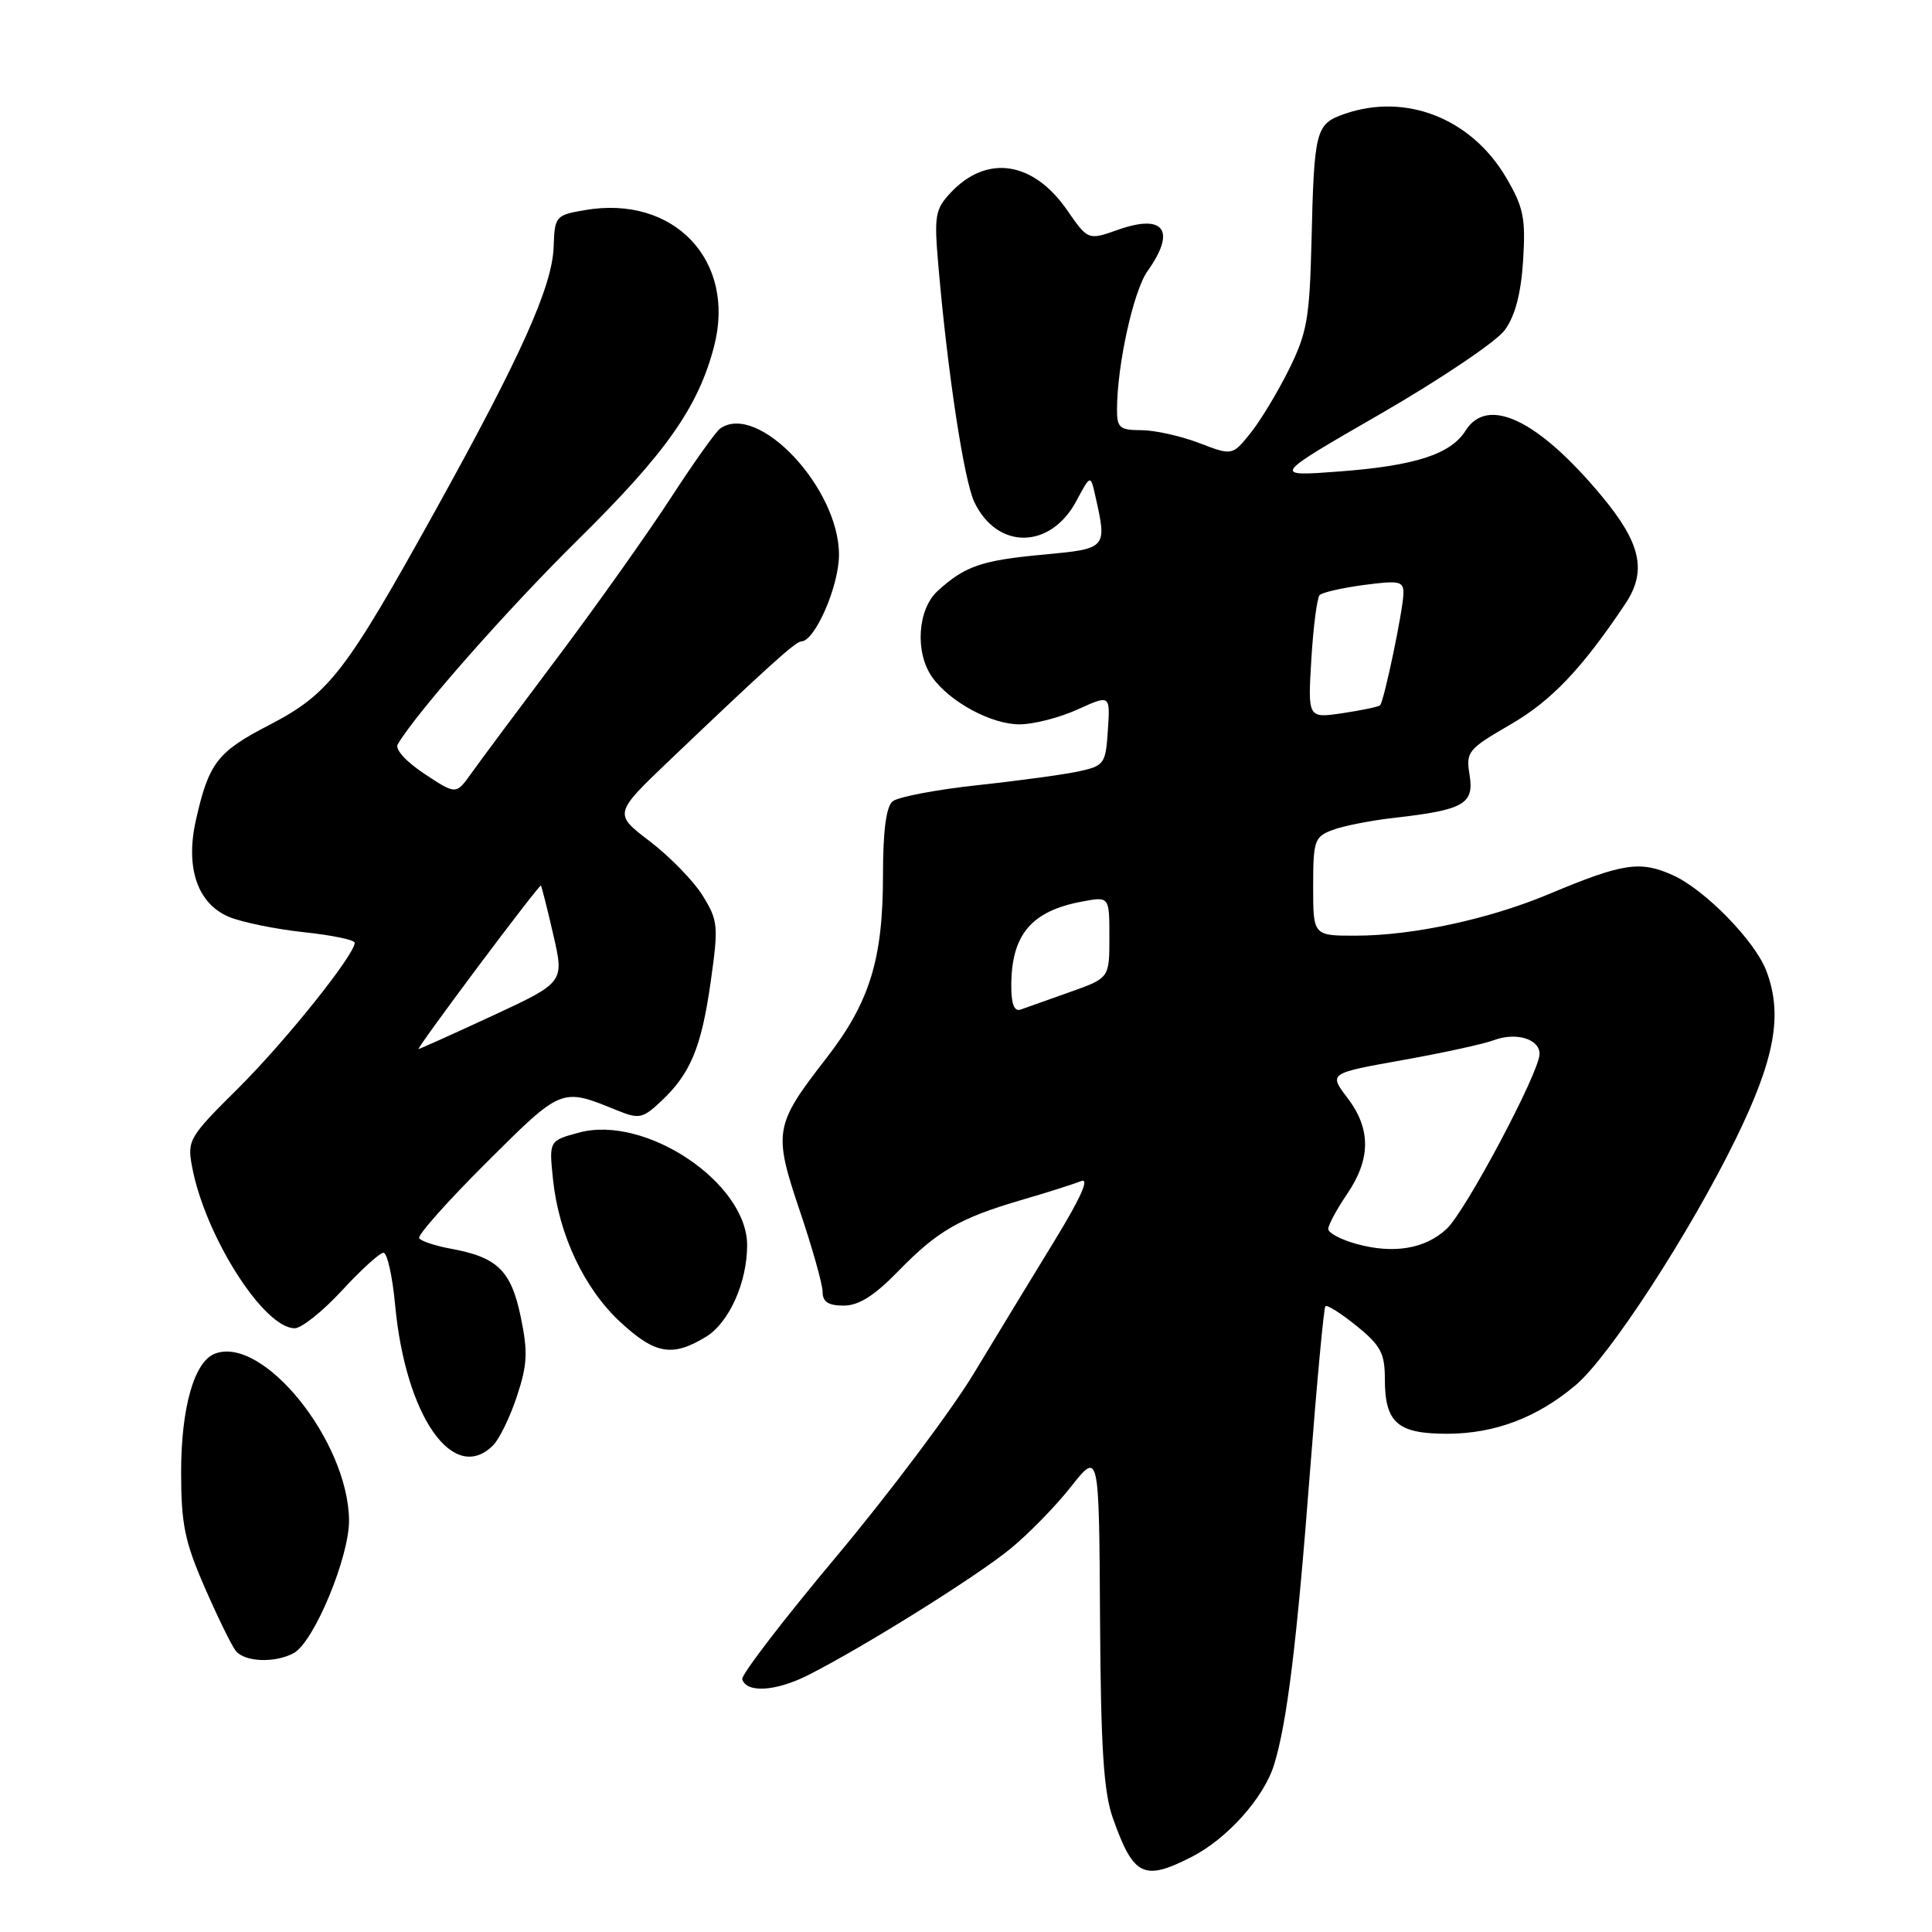 <?xml version="1.0" encoding="UTF-8" standalone="no"?>
<!DOCTYPE svg PUBLIC "-//W3C//DTD SVG 1.1//EN" "http://www.w3.org/Graphics/SVG/1.1/DTD/svg11.dtd" >
<svg xmlns="http://www.w3.org/2000/svg" xmlns:xlink="http://www.w3.org/1999/xlink" version="1.1" viewBox="0 0 256 256">
 <g >
 <path fill="currentColor"
d=" M 157.88 246.06 C 162.61 243.65 167.46 238.23 168.82 233.84 C 170.54 228.30 171.85 217.60 173.58 195.00 C 174.49 183.18 175.41 173.31 175.62 173.08 C 175.83 172.85 177.69 174.02 179.75 175.69 C 182.95 178.28 183.50 179.32 183.50 182.71 C 183.50 188.55 185.18 190.00 191.87 189.98 C 198.11 189.95 203.70 187.83 208.78 183.54 C 213.24 179.78 223.89 163.40 229.99 150.93 C 235.20 140.28 236.26 134.44 234.04 128.62 C 232.54 124.67 225.88 117.86 221.67 115.97 C 217.31 114.01 215.07 114.35 205.19 118.49 C 197.30 121.79 187.25 123.96 179.75 123.98 C 174.00 124.00 174.00 124.00 174.00 117.48 C 174.00 111.39 174.17 110.88 176.56 109.98 C 177.97 109.44 181.68 108.71 184.81 108.36 C 193.96 107.32 195.35 106.53 194.73 102.70 C 194.22 99.60 194.49 99.28 200.16 95.99 C 205.57 92.86 209.60 88.62 215.35 80.03 C 218.25 75.68 217.46 72.02 212.25 65.75 C 203.85 55.64 197.11 52.40 194.19 57.07 C 192.24 60.18 187.49 61.72 177.50 62.47 C 168.50 63.15 168.50 63.15 182.94 54.83 C 190.87 50.25 198.28 45.26 199.39 43.74 C 200.76 41.86 201.54 38.92 201.82 34.52 C 202.17 28.92 201.88 27.47 199.59 23.56 C 194.97 15.69 186.29 12.26 178.14 15.10 C 174.33 16.43 174.13 17.19 173.78 32.00 C 173.53 42.20 173.19 44.12 170.77 49.00 C 169.27 52.02 166.97 55.82 165.66 57.44 C 163.28 60.38 163.28 60.38 158.86 58.69 C 156.42 57.76 152.99 57.00 151.22 57.00 C 148.37 57.00 148.00 56.68 148.01 54.25 C 148.02 48.36 150.19 38.54 152.05 35.93 C 155.87 30.56 154.28 28.29 148.19 30.43 C 144.17 31.85 144.17 31.85 141.38 27.82 C 136.89 21.35 130.76 20.44 125.98 25.52 C 123.90 27.74 123.76 28.56 124.34 35.22 C 125.57 49.46 127.74 63.68 129.11 66.54 C 132.15 72.88 139.19 72.80 142.62 66.39 C 144.50 62.88 144.50 62.88 145.13 65.69 C 146.71 72.70 146.71 72.70 138.25 73.49 C 130.05 74.25 127.87 75.00 124.25 78.30 C 121.58 80.73 121.21 86.43 123.50 89.70 C 125.81 92.99 131.37 96.00 135.12 95.98 C 136.98 95.97 140.44 95.08 142.80 94.00 C 147.11 92.05 147.11 92.05 146.80 96.74 C 146.51 101.20 146.33 101.46 143.00 102.20 C 141.07 102.62 135.01 103.45 129.53 104.04 C 124.05 104.63 118.99 105.60 118.28 106.18 C 117.42 106.90 117.00 110.10 117.00 115.96 C 117.00 127.14 115.24 132.82 109.46 140.26 C 102.60 149.09 102.45 149.99 105.98 160.45 C 107.64 165.36 109.00 170.19 109.00 171.19 C 109.00 172.50 109.76 173.00 111.79 173.00 C 113.79 173.00 115.85 171.70 119.04 168.42 C 124.24 163.08 127.16 161.40 135.44 158.98 C 138.77 158.01 142.29 156.89 143.25 156.50 C 144.41 156.03 143.22 158.69 139.75 164.37 C 136.86 169.09 132.04 177.01 129.04 181.98 C 126.04 186.94 117.84 197.86 110.82 206.25 C 103.79 214.64 98.19 221.95 98.35 222.50 C 98.92 224.38 102.84 224.12 107.17 221.92 C 114.60 218.14 129.31 208.95 133.83 205.26 C 136.22 203.32 139.85 199.61 141.90 197.01 C 145.63 192.29 145.63 192.29 145.76 214.40 C 145.86 231.66 146.24 237.47 147.46 240.91 C 150.20 248.63 151.54 249.29 157.88 246.06 Z  M 38.91 219.05 C 41.60 217.61 46.32 206.24 46.25 201.38 C 46.09 190.88 34.83 176.93 28.47 179.37 C 25.74 180.42 24.00 186.50 24.00 195.05 C 24.00 201.94 24.47 204.25 27.12 210.33 C 28.84 214.27 30.69 218.06 31.24 218.75 C 32.43 220.23 36.41 220.39 38.91 219.05 Z  M 65.34 191.51 C 66.16 190.70 67.58 187.78 68.49 185.03 C 69.88 180.83 69.97 179.15 69.00 174.49 C 67.72 168.35 65.92 166.59 59.74 165.46 C 57.67 165.08 55.78 164.45 55.54 164.07 C 55.30 163.68 59.31 159.17 64.46 154.04 C 74.48 144.06 74.36 144.11 81.72 147.11 C 84.68 148.31 85.14 148.22 87.56 145.96 C 91.49 142.28 92.93 138.83 94.17 130.10 C 95.22 122.68 95.15 121.98 93.11 118.68 C 91.92 116.75 88.77 113.52 86.12 111.49 C 81.30 107.82 81.30 107.82 88.81 100.66 C 101.59 88.47 105.43 85.00 106.15 85.00 C 107.97 85.00 111.17 77.68 111.17 73.50 C 111.17 64.66 100.47 53.28 95.44 56.77 C 94.86 57.17 91.90 61.33 88.87 66.00 C 85.83 70.67 79.11 80.15 73.93 87.05 C 68.74 93.95 63.58 100.88 62.46 102.46 C 60.43 105.31 60.43 105.31 56.23 102.53 C 53.80 100.92 52.31 99.28 52.70 98.63 C 55.17 94.42 67.20 80.78 76.60 71.50 C 88.26 60.01 92.53 53.93 94.62 45.89 C 97.57 34.51 89.30 25.80 77.50 27.84 C 73.61 28.51 73.50 28.65 73.36 32.71 C 73.18 37.95 69.06 47.13 57.77 67.50 C 45.75 89.19 43.63 91.94 35.67 96.07 C 28.78 99.63 27.66 101.10 25.95 108.71 C 24.54 115.01 26.18 119.76 30.36 121.50 C 32.09 122.21 36.54 123.12 40.25 123.52 C 43.96 123.91 47.00 124.54 47.00 124.92 C 47.00 126.52 37.79 138.02 31.54 144.22 C 25.04 150.67 24.79 151.09 25.45 154.60 C 27.17 163.77 34.94 176.00 39.05 176.00 C 39.96 176.00 42.77 173.75 45.31 171.00 C 47.84 168.25 50.32 166.00 50.81 166.00 C 51.31 166.00 52.00 169.09 52.35 172.86 C 53.72 187.65 60.08 196.78 65.34 191.51 Z  M 93.55 177.13 C 96.60 175.27 99.00 169.93 99.00 165.00 C 99.00 156.73 85.53 147.70 76.73 150.07 C 72.74 151.15 72.74 151.15 73.28 156.32 C 74.06 163.66 77.43 170.78 82.22 175.20 C 86.83 179.46 89.10 179.84 93.55 177.13 Z  M 179.75 164.83 C 177.69 164.27 176.00 163.37 176.00 162.85 C 176.00 162.32 177.12 160.24 178.50 158.21 C 181.66 153.56 181.67 149.57 178.53 145.46 C 176.07 142.22 176.07 142.22 185.78 140.48 C 191.13 139.53 196.57 138.34 197.88 137.85 C 200.86 136.72 204.00 137.65 204.00 139.65 C 204.00 142.05 194.24 160.43 191.70 162.82 C 188.86 165.48 184.67 166.19 179.75 164.83 Z  M 134.00 130.65 C 134.00 123.87 136.63 120.72 143.38 119.46 C 147.00 118.78 147.00 118.78 147.00 124.19 C 147.00 129.60 147.00 129.60 141.75 131.46 C 138.86 132.48 135.94 133.52 135.25 133.77 C 134.40 134.07 134.00 133.07 134.00 130.65 Z  M 173.76 87.34 C 174.02 83.03 174.52 79.21 174.86 78.85 C 175.21 78.50 177.86 77.89 180.75 77.51 C 185.44 76.89 186.00 77.01 185.96 78.66 C 185.92 80.84 183.39 92.95 182.86 93.46 C 182.66 93.65 180.43 94.12 177.89 94.50 C 173.29 95.18 173.29 95.18 173.76 87.34 Z  M 63.34 128.09 C 67.83 122.08 71.58 117.25 71.67 117.34 C 71.77 117.44 72.51 120.36 73.31 123.84 C 74.77 130.17 74.77 130.17 65.26 134.59 C 60.03 137.01 55.62 139.00 55.46 139.00 C 55.30 139.00 58.85 134.09 63.34 128.09 Z "/>
</g>
</svg>